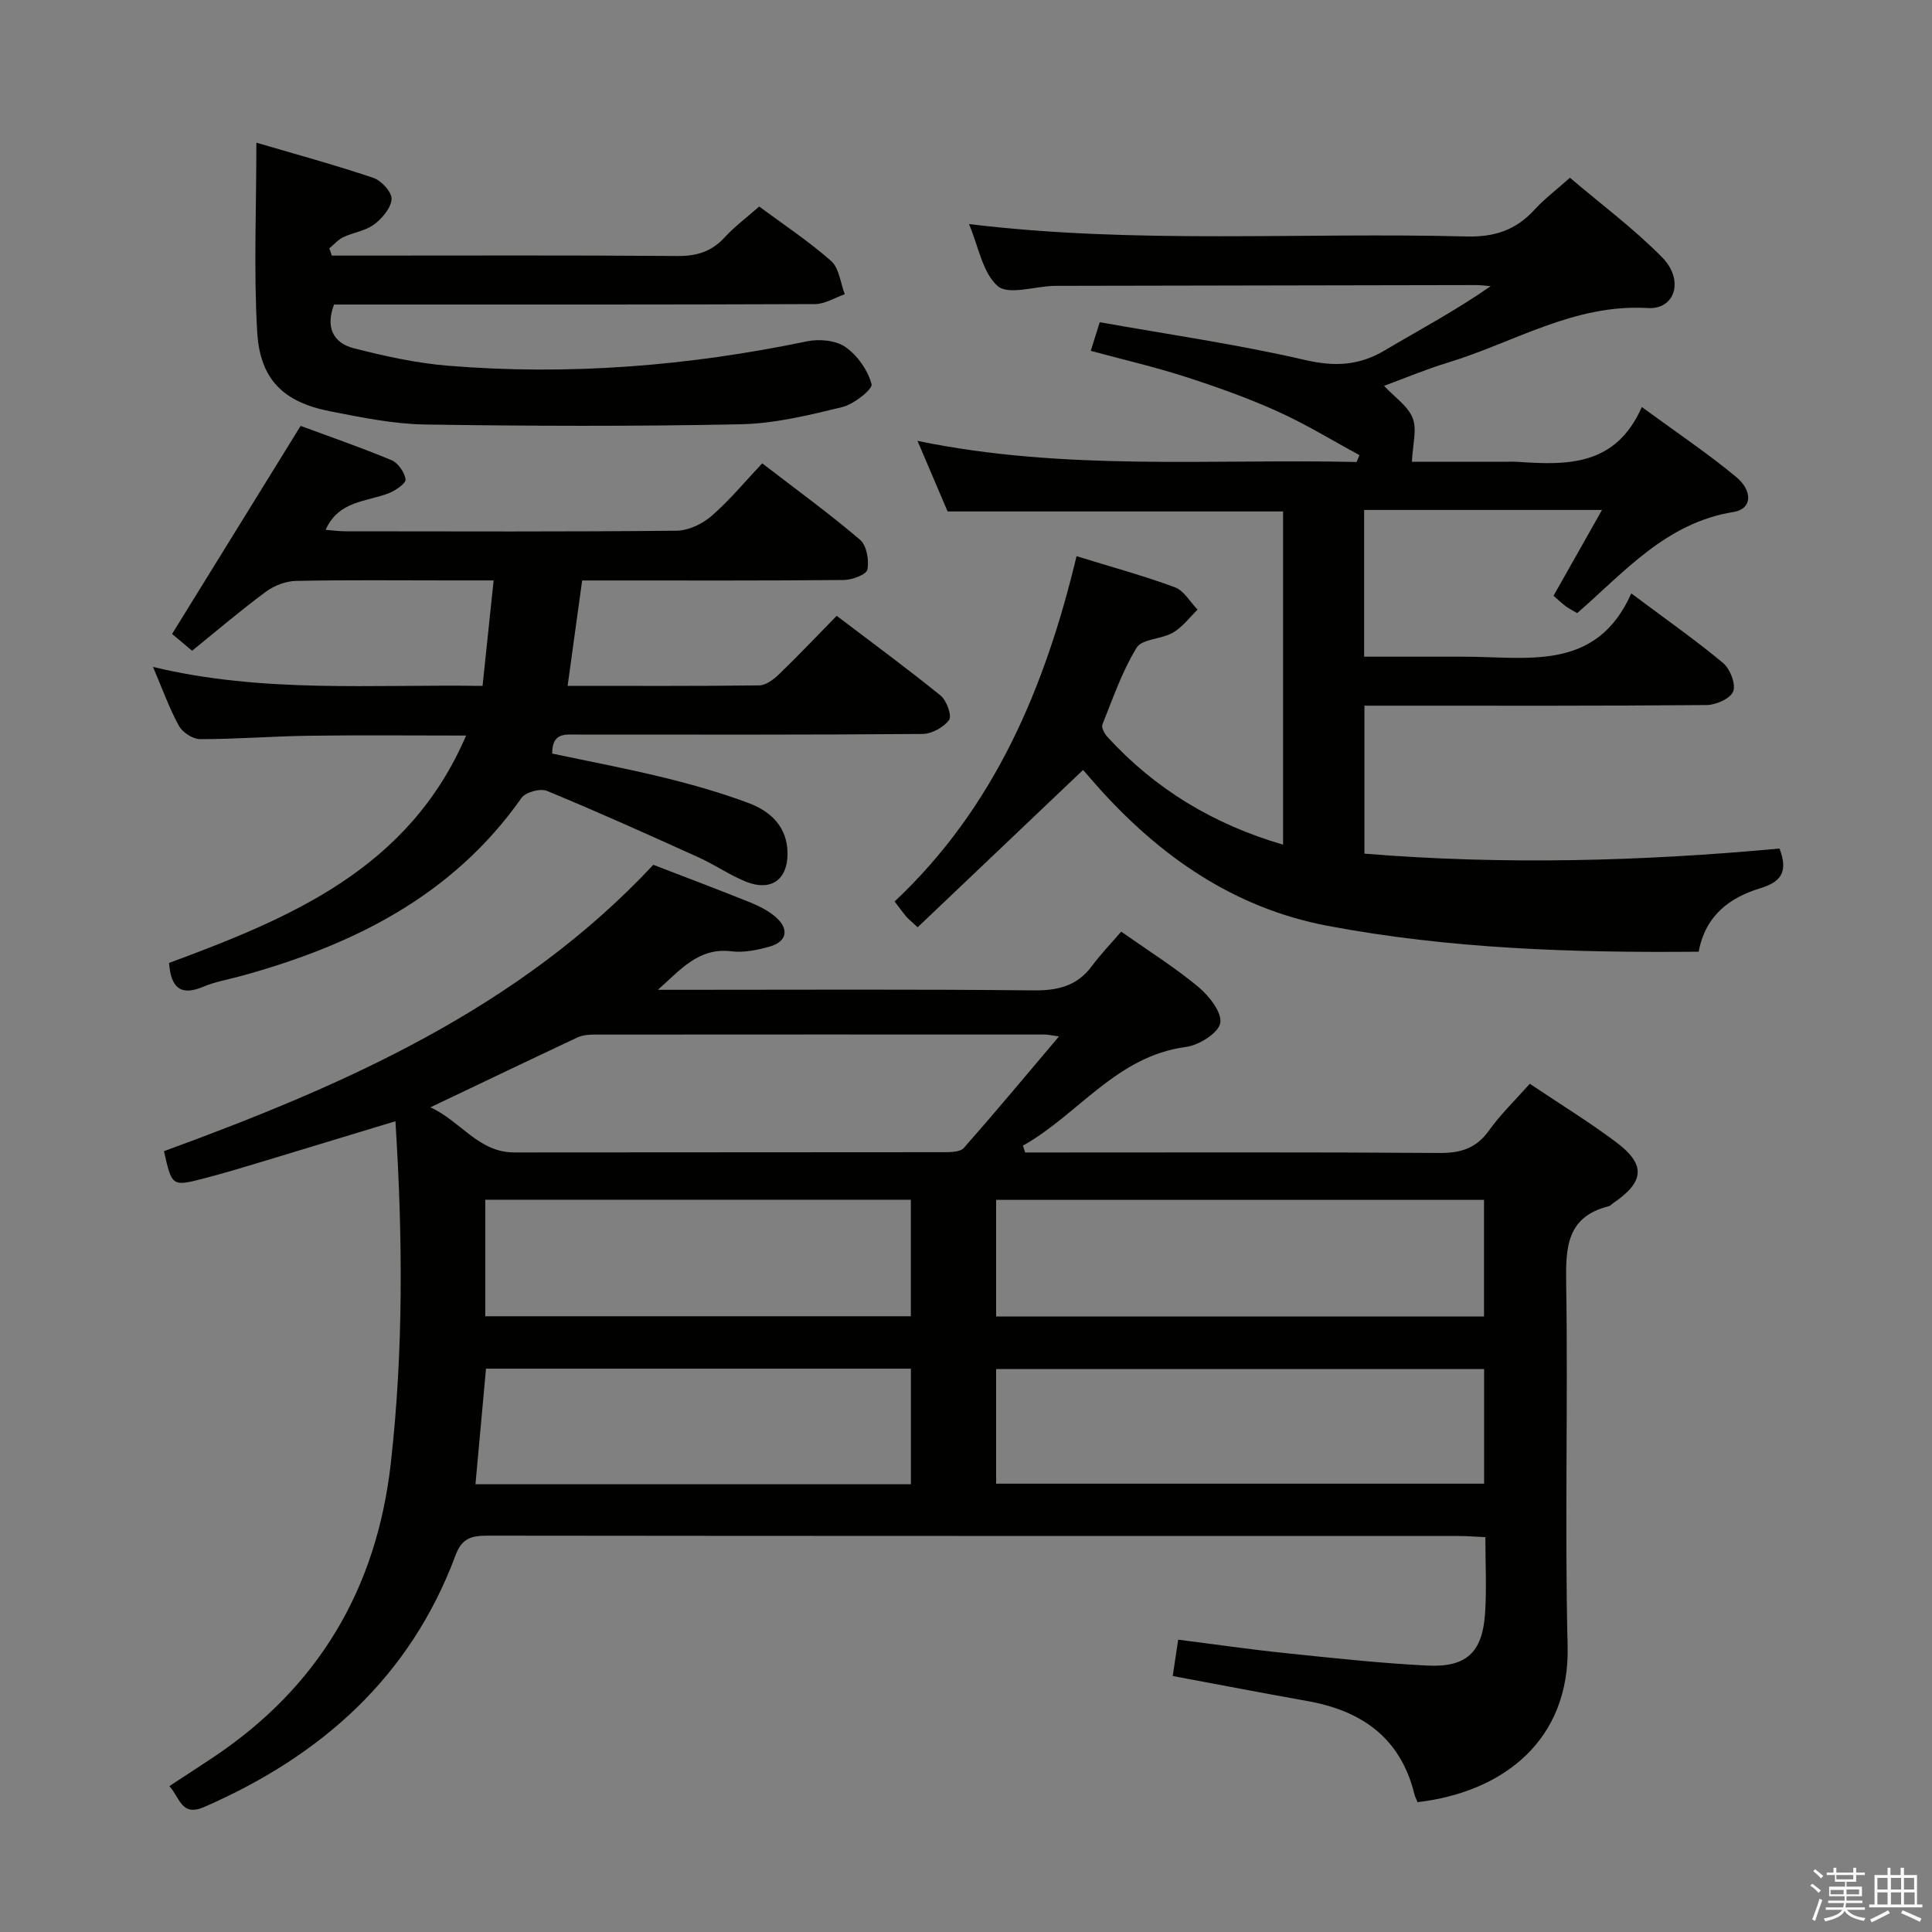 <svg enable-background="new 0 0 400 400" viewBox="0 0 400 400" xmlns="http://www.w3.org/2000/svg"><rect x="0" y="0" width="400" height="400" fill="#808080" stroke="none"/><path d="m374.8 390.4.4-.4c.7.5 1.3 1 1.8 1.4l-.5.5c-.5-.6-1.1-1.1-1.7-1.5zm1 7.3-.6-.3c.5-1.4 1.1-2.8 1.5-4.3.2.1.4.2.6.3-.5 1.3-1 2.8-1.5 4.3zm-.4-10.3.4-.4c.4.3 1 .8 1.7 1.4l-.5.5c-.4-.5-1-1-1.6-1.5zm2.5.3h1.7v-1h.6v1h3.5v-1h.6v1h1.8v.5h-1.8v1.4h-2v1h3.2v2h-3.2v.9h3.3v.5h-3.4c0 .3-.1.6-.1.9h4v.5h-3.7c.7.9 1.9 1.5 3.8 1.7-.1.2-.2.4-.3.6-2.1-.4-3.5-1.1-4-2.1-.4 1-1.8 1.7-4 2.2-.1-.2-.2-.4-.3-.6 2.1-.4 3.4-1 3.8-1.8h-3.4v-.5h3.6c.1-.3.1-.6.2-.9h-3.3v-.5h3.4c0-.3 0-.6 0-.9h-3.2v-2h3.3v-1h-2.1v-1.4h-1.7v-.5zm1.1 3.5v1h2.7c0-.3 0-.4 0-.4 0-.1 0-.2 0-.2 0-.1 0-.2 0-.3h-2.7zm1.2-3v.9h3.5v-.9zm4.7 3h-2.6v.6.4h2.6z" fill="#fafafb"/><path d="m393.6 386.7h.6v1.5h2.7v6.1h1.1v.6h-11v-.6h1.1v-6.1h2.7v-1.5h.6v1.5h2.1v-1.5zm-2.7 8.8.4.6c-1.2.6-2.5 1.3-3.8 1.9-.1-.2-.2-.4-.3-.6 1.2-.6 2.5-1.2 3.7-1.9zm-2.2-6.7v2.4h2.1v-2.4zm0 3v2.5h2.1v-2.5zm2.8-3v2.4h2.1v-2.4zm0 3v2.5h2.1v-2.5zm6 6.1c-1.4-.7-2.7-1.3-3.9-1.8l.3-.6c1.5.6 2.7 1.2 3.9 1.7zm-1.2-9.1h-2.1v2.4h2.1zm-2.1 3v2.5h2.2v-2.5z" fill="#fafafb"/><g fill="#010100"><path d="m316.73 224.38c6.3 4.23 12.26 7.89 17.83 12.06 6.27 4.69 5.94 8.25-.65 12.72-.28.19-.51.49-.81.57-8.75 2.18-8.96 8.52-8.84 16.05.4 24.99-.32 49.99.3 74.97.49 19.46-13.2 30.27-31.07 32.37-.21-.53-.52-1.1-.67-1.71-2.87-11.65-10.94-17.25-22.2-19.24-9.12-1.62-18.21-3.38-27.82-5.17.37-2.43.7-4.65 1.13-7.52 7.61.96 14.94 2.03 22.3 2.79 9.75 1.01 19.51 2.08 29.29 2.57 8.08.4 11.37-2.71 11.94-10.69.36-5.12.07-10.28.07-15.9-2.07-.09-3.82-.24-5.57-.24-66.98-.01-133.95.01-200.93-.07-3.29 0-5.37.43-6.71 4.05-9.39 25.24-27.82 41.55-52.02 52.12-4.78 2.09-5.02-1.91-7.24-4.31 3.17-2.08 6.06-3.95 8.92-5.85 21.86-14.54 33.98-34.89 36.93-60.98 2.64-23.4 2.48-46.79.96-70.83-9.26 2.81-18.21 5.54-27.16 8.24-4.12 1.24-8.25 2.5-12.41 3.58-6.7 1.74-6.71 1.69-8.35-5.62 37.26-13.63 73.4-29.43 101.31-59.29 6.8 2.62 13.46 5.13 20.07 7.79 1.83.74 3.68 1.68 5.17 2.94 2.97 2.52 2.47 5.2-1.19 6.21-2.53.7-5.31 1.29-7.85.97-6.87-.87-10.68 3.95-15.25 7.97h4.77c24.32 0 48.65-.14 72.97.12 5.06.05 9.04-.89 12.12-5.05 1.78-2.4 3.87-4.57 6.07-7.12 5.87 4.14 11.23 7.49 16.03 11.51 2.2 1.84 4.89 5.29 4.46 7.44-.41 2.08-4.38 4.56-7.05 4.92-14.5 1.92-22.31 14.01-33.79 20.44.15.47.3.94.45 1.42h5.3c26.82 0 53.65-.09 80.47.1 4.37.03 7.57-.92 10.2-4.56 2.39-3.36 5.41-6.27 8.52-9.77zm-227.62 4.88c6.38 2.92 9.91 9.35 17.42 9.34 29.61-.04 59.23-.01 88.84-.05 1.43 0 3.42-.02 4.18-.88 6.52-7.39 12.83-14.97 19.7-23.09-1.72-.24-2.34-.39-2.95-.39-31.11-.01-62.22-.02-93.33.01-1.13 0-2.38.11-3.38.58-9.86 4.62-19.68 9.34-30.48 14.48zm117.13 43.3h101.01c0-8.28 0-16.19 0-24.14-33.84 0-67.34 0-101.01 0zm0 34.62h101.03c0-8.17 0-15.92 0-23.74-33.84 0-67.35 0-101.03 0zm-17.65.12c0-8.39 0-16.13 0-23.93-29.53 0-58.71 0-87.97 0-.74 8.11-1.45 15.92-2.18 23.93zm-88.12-34.78h88.11c0-8.31 0-16.21 0-24.13-29.55 0-58.73 0-88.11 0z"/><path d="m351.69 197.04c-25.99.24-51.59-.59-76.83-5.36-19.36-3.66-34.8-14.41-47.74-28.97-1.09-1.23-2.16-2.48-2.88-3.3-11.49 10.93-22.84 21.72-34.25 32.57-1.48-1.38-2-1.77-2.41-2.27-.74-.89-1.41-1.83-2.36-3.07 20.63-19.37 31.12-44.16 37.67-71.49 7.17 2.22 13.87 4.04 20.36 6.44 1.88.7 3.15 3.04 4.7 4.63-1.68 1.62-3.14 3.62-5.1 4.76-2.37 1.38-6.39 1.27-7.53 3.13-3.01 4.91-4.92 10.51-7.08 15.9-.25.63.43 1.9 1.03 2.55 9.89 10.81 21.94 18.1 36.38 22.32 0-23.29 0-46.17 0-68.99-23.07 0-45.96 0-69.46 0-1.83-4.29-3.94-9.23-6.23-14.61 30.48 6.3 60.77 3.69 90.92 4.37.19-.48.38-.95.57-1.43-5.66-3.06-11.17-6.45-17.02-9.08-6.18-2.78-12.62-5.07-19.08-7.15-6.29-2.03-12.75-3.52-19.52-5.35.51-1.62.97-3.11 1.86-5.93 14.24 2.54 28.51 4.58 42.5 7.82 6.14 1.42 11.17 1.18 16.48-1.97 7.27-4.31 14.74-8.28 21.96-13.31-1.03-.08-2.05-.23-3.08-.23-28.66.05-57.33.11-85.99.16-.5 0-1-.01-1.5.01-3.94.14-9.32 1.93-11.49.04-3.14-2.74-3.96-8.14-5.95-12.84 34.57 4.2 68.83 1.67 103 2.57 5.81.15 10.24-1.33 14.08-5.54 2-2.2 4.43-4.02 7.34-6.62 6.4 5.45 13.2 10.51 19.08 16.47 4.61 4.68 2.73 10.85-2.96 10.51-15.24-.92-27.76 7.16-41.44 11.31-4.41 1.34-8.68 3.14-13.17 4.79 2.24 2.41 4.99 4.22 5.94 6.71.92 2.4-.02 5.5-.17 9.02h18.91c1 0 2-.06 3 .01 10.24.7 20.29.92 25.69-11.35 7.12 5.22 13.57 9.53 19.51 14.46 3.57 2.96 3.27 6.67-.47 7.26-14 2.23-22.6 12.41-32.42 20.95-.97-.57-1.71-.94-2.36-1.42-.79-.59-1.5-1.27-2.54-2.17 3.26-5.77 6.48-11.47 10.04-17.77-16.83 0-32.85 0-49.25 0v30.38h17.33 3c13.26-.06 27.67 3.32 34.98-13.1 7.14 5.34 13.27 9.63 19 14.4 1.45 1.21 2.67 4.31 2.11 5.87-.52 1.45-3.54 2.82-5.47 2.84-21.66.2-43.33.13-64.99.13-1.83 0-3.65 0-5.9 0v30.64c28.81 2.35 57.48 1.58 85.94-1.06 1.88 4.92.22 6.92-3.95 8.21-6.32 1.93-11.37 5.57-12.79 13.15z"/><path d="m99.91 142.01c.77-7.29 1.49-14.16 2.29-21.84-3.51 0-6.44 0-9.38 0-10.5 0-21-.12-31.49.1-2.11.04-4.52.94-6.24 2.21-5.21 3.84-10.14 8.06-15.32 12.25-1.74-1.47-3.23-2.72-4.14-3.48 8.84-14.31 17.51-28.34 26.61-43.07 5.57 2.06 12.27 4.37 18.81 7.09 1.37.57 2.72 2.52 2.92 3.99.11.79-2.07 2.3-3.46 2.85-4.65 1.81-10.38 1.52-13.09 7.58 1.4.11 2.77.31 4.14.31 22.83.02 45.66.11 68.49-.12 2.45-.02 5.34-1.38 7.24-3.03 3.74-3.24 6.92-7.11 10.52-10.92 7.24 5.57 13.96 10.45 20.25 15.82 1.37 1.17 1.9 4.23 1.53 6.17-.19 1.02-3.15 2.15-4.87 2.16-16.16.16-32.33.1-48.49.1-1.8 0-3.6 0-5.7 0-1.02 7.4-1.98 14.39-3.01 21.82 13.41 0 26.55.07 39.68-.1 1.39-.02 3-1.24 4.11-2.32 3.95-3.81 7.72-7.8 11.92-12.08 7.38 5.61 14.58 10.89 21.51 16.51 1.25 1.01 2.38 4.17 1.76 5.04-1.11 1.54-3.59 2.89-5.51 2.91-23.83.19-47.66.13-71.49.12-2.49 0-5.21-.44-5.17 3.94 7.65 1.62 15.43 3.09 23.11 4.97 5.94 1.46 11.87 3.14 17.59 5.29 4.55 1.71 7.97 4.91 8.02 10.37s-3.41 7.97-8.59 5.9c-3.38-1.36-6.43-3.5-9.76-5.01-10.43-4.72-20.86-9.42-31.44-13.79-1.38-.57-4.44.25-5.28 1.44-14.32 20.37-35.01 30.56-58.17 36.91-2.56.7-5.24 1.14-7.66 2.17-4.81 2.05-6.78.15-7.15-4.9 25.02-9.29 49.64-19.41 61.5-47.08-11.17 0-21.92-.11-32.65.04-7.48.1-14.96.71-22.44.7-1.49 0-3.62-1.39-4.36-2.74-1.99-3.61-3.38-7.55-5.37-12.21 22.78 5.48 45.29 3.58 68.23 3.93z"/><path d="m53.08 29.54c7.79 2.29 16.08 4.55 24.21 7.28 1.66.56 3.86 2.96 3.78 4.39-.11 1.86-1.95 4.01-3.62 5.26-1.79 1.34-4.3 1.65-6.39 2.64-1.08.52-1.93 1.53-2.88 2.32.18.5.36.99.53 1.49h5.17c22.15 0 44.31-.09 66.46.08 3.97.03 7.02-.94 9.7-3.86 2.01-2.19 4.44-4 7.14-6.38 5.01 3.71 10.25 7.17 14.91 11.29 1.66 1.47 1.91 4.53 2.81 6.87-2.06.71-4.11 2.03-6.17 2.04-31.31.13-62.63.09-93.95.09-1.82 0-3.65 0-5.62 0-1.76 4.61-.28 7.93 4.09 9.05 6.4 1.64 12.94 3.08 19.51 3.62 25 2.05 49.76.06 74.31-5.05 2.53-.53 5.97-.22 7.96 1.17 2.49 1.73 4.63 4.79 5.42 7.69.28 1.02-3.66 4.17-6.06 4.75-6.9 1.68-13.97 3.41-21.01 3.56-21.77.45-43.55.38-65.32.05-6.58-.1-13.19-1.46-19.69-2.73-9.65-1.89-14.54-6.55-15.12-16.43-.74-12.71-.17-25.51-.17-39.19z"/></g></svg>